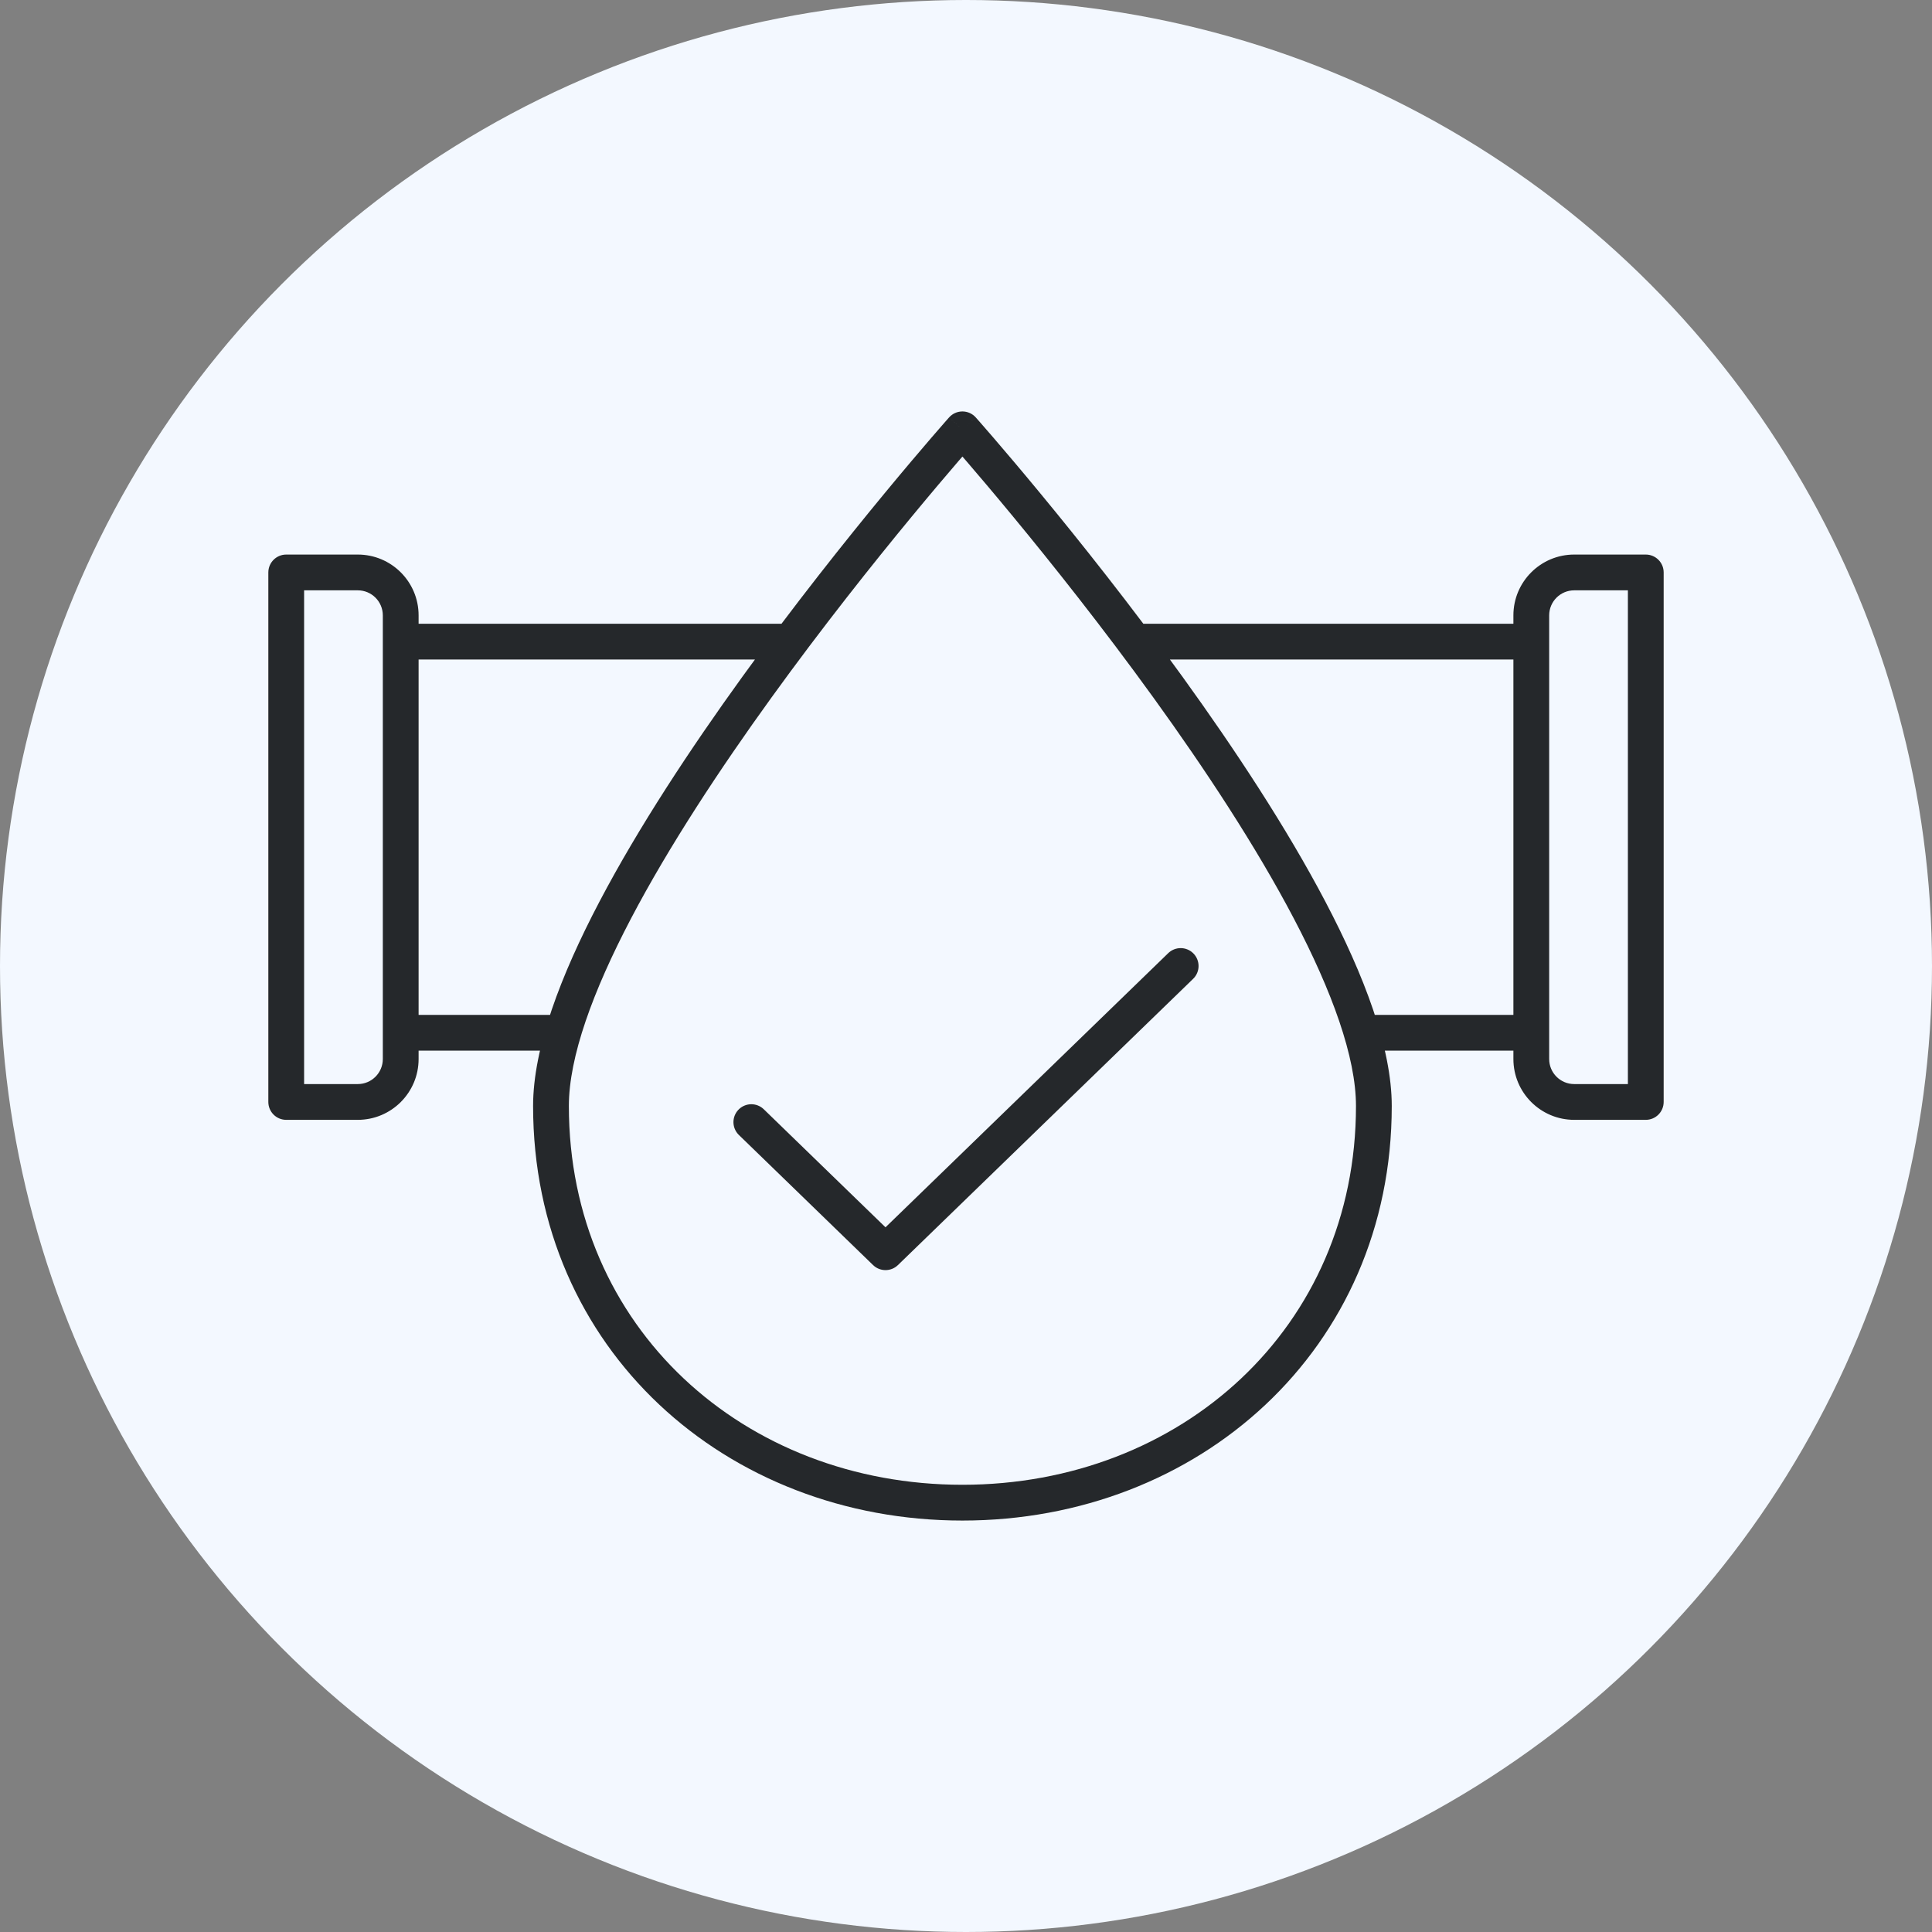 <svg width="270" height="270" viewBox="0 0 270 270" fill="none" xmlns="http://www.w3.org/2000/svg">
<rect x="0" y="0" width="270" height="270" fill="#808080" stroke="none"/>
<circle cx="135" cy="135" r="135" fill="#F3F8FF"/>
<path d="M165 135L123.75 175L105 156.818" stroke="#25282B" stroke-width="5" stroke-linecap="round" stroke-linejoin="round"/>
<path d="M190.297 141.833C188.916 141.833 187.797 142.953 187.797 144.333C187.797 145.714 188.916 146.833 190.297 146.833V141.833ZM214 144.333V146.833C215.381 146.833 216.5 145.714 216.5 144.333H214ZM214 89.667H216.5C216.5 88.286 215.381 87.167 214 87.167V89.667ZM158.534 87.167C157.153 87.167 156.034 88.286 156.034 89.667C156.034 91.047 157.153 92.167 158.534 92.167V87.167ZM110.466 92.167C111.847 92.167 112.966 91.047 112.966 89.667C112.966 88.286 111.847 87.167 110.466 87.167V92.167ZM78.703 146.833C80.084 146.833 81.203 145.714 81.203 144.333C81.203 142.953 80.084 141.833 78.703 141.833V146.833ZM56 144.333H53.5C53.5 145.714 54.619 146.833 56 146.833V144.333ZM56 89.667V87.167C54.619 87.167 53.5 88.286 53.5 89.667H56ZM230 80H232.5C232.5 78.619 231.381 77.5 230 77.5V80ZM230 154V156.5C231.381 156.5 232.5 155.381 232.5 154H230ZM40 80V77.5C38.619 77.5 37.5 78.619 37.5 80H40ZM40 154H37.5C37.5 155.381 38.619 156.5 40 156.5V154ZM134.5 60L136.368 58.339C135.894 57.805 135.214 57.5 134.5 57.5C133.786 57.5 133.106 57.805 132.632 58.339L134.5 60ZM190.297 146.833H214V141.833H190.297V146.833ZM214 87.167H158.534V92.167H214V87.167ZM211.5 89.667V144.333H216.5V89.667H211.5ZM78.703 141.833H56V146.833H78.703V141.833ZM58.5 144.333V89.667H53.5V144.333H58.5ZM56 92.167H110.466V87.167H56V92.167ZM220 82.5H230V77.5H220V82.5ZM227.5 80V154H232.5V80H227.5ZM230 151.5H220V156.5H230V151.5ZM216.5 148V86H211.5V148H216.5ZM220 151.5C218.067 151.5 216.5 149.933 216.5 148H211.5C211.5 152.694 215.306 156.5 220 156.5V151.5ZM220 77.5C215.306 77.5 211.5 81.306 211.5 86H216.5C216.5 84.067 218.067 82.5 220 82.5V77.5ZM40 82.5H50V77.5H40V82.5ZM53.5 86V148H58.5V86H53.5ZM50 151.5H40V156.5H50V151.5ZM42.5 154V80H37.5V154H42.5ZM53.5 148C53.5 149.933 51.933 151.5 50 151.5V156.5C54.694 156.5 58.5 152.694 58.5 148H53.5ZM50 82.5C51.933 82.5 53.5 84.067 53.5 86H58.5C58.5 81.306 54.694 77.5 50 77.5V82.5ZM189.5 154.565C189.5 185.549 165.02 207.5 134.5 207.5V212.5C167.493 212.5 194.5 188.59 194.5 154.565H189.5ZM134.5 207.5C103.98 207.5 79.5 185.549 79.5 154.565H74.5C74.5 188.59 101.507 212.5 134.5 212.5V207.5ZM79.5 154.565C79.5 147.739 82.835 138.553 88.198 128.339C93.511 118.22 100.623 107.44 107.777 97.535C114.923 87.64 122.075 78.666 127.444 72.163C130.127 68.913 132.362 66.284 133.924 64.468C134.705 63.56 135.318 62.856 135.735 62.38C135.943 62.142 136.103 61.962 136.209 61.841C136.263 61.78 136.303 61.735 136.33 61.705C136.343 61.69 136.353 61.679 136.359 61.671C136.363 61.668 136.365 61.665 136.366 61.663C136.367 61.662 136.368 61.662 136.368 61.661C136.368 61.661 136.368 61.661 134.5 60C132.632 58.339 132.631 58.339 132.631 58.34C132.63 58.341 132.629 58.342 132.628 58.343C132.626 58.345 132.623 58.348 132.62 58.352C132.612 58.361 132.601 58.373 132.587 58.389C132.558 58.422 132.516 58.469 132.461 58.532C132.35 58.658 132.186 58.844 131.973 59.087C131.548 59.573 130.926 60.287 130.134 61.206C128.553 63.044 126.295 65.7 123.588 68.98C118.175 75.537 110.952 84.599 103.723 94.608C96.502 104.608 89.239 115.601 83.771 126.015C78.352 136.335 74.5 146.444 74.5 154.565H79.5ZM134.5 60C132.632 61.661 132.632 61.661 132.632 61.661C132.632 61.662 132.633 61.662 132.634 61.663C132.635 61.665 132.637 61.668 132.641 61.671C132.647 61.679 132.657 61.69 132.67 61.705C132.697 61.735 132.737 61.78 132.791 61.841C132.897 61.962 133.057 62.142 133.265 62.38C133.682 62.856 134.295 63.56 135.076 64.468C136.638 66.284 138.873 68.913 141.556 72.163C146.925 78.666 154.077 87.64 161.223 97.535C168.377 107.44 175.489 118.22 180.802 128.339C186.165 138.553 189.5 147.739 189.5 154.565H194.5C194.5 146.444 190.648 136.335 185.229 126.015C179.761 115.601 172.498 104.608 165.277 94.608C158.048 84.599 150.825 75.537 145.412 68.98C142.705 65.7 140.447 63.044 138.866 61.206C138.074 60.287 137.452 59.573 137.027 59.087C136.814 58.844 136.65 58.658 136.539 58.532C136.484 58.469 136.442 58.422 136.413 58.389C136.399 58.373 136.388 58.361 136.38 58.352C136.377 58.348 136.374 58.345 136.372 58.343C136.371 58.342 136.37 58.341 136.369 58.34C136.369 58.339 136.368 58.339 134.5 60Z" fill="#25282B"/>
</svg>
